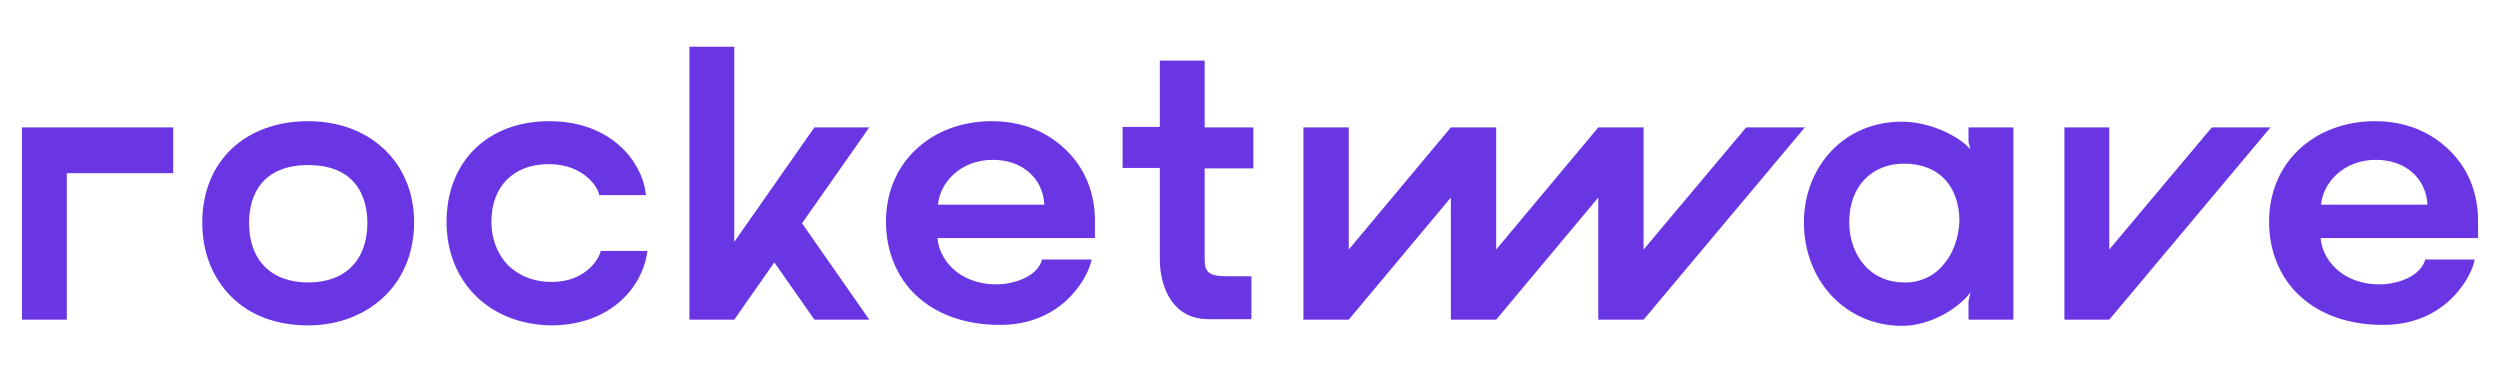 <?xml version="1.0" encoding="utf-8"?>
<!-- Generator: Adobe Illustrator 26.5.0, SVG Export Plug-In . SVG Version: 6.00 Build 0)  -->
<svg version="1.1" id="Camada_1" xmlns="http://www.w3.org/2000/svg" xmlns:xlink="http://www.w3.org/1999/xlink" x="0px" y="0px"
	 viewBox="0 0 524 78" style="enable-background:new 0 0 524 78;" xml:space="preserve">
<style type="text/css">
	.st0{fill:#6A36E3;}
	.st1{fill:#2351DB;}
	.st2{fill:#57DEB7;}
	.st3{fill:#FFB8DD;}
</style>
<g>
	<path class="st0" d="M64.6,25.4c-13.3,0-22.2,8.5-22.2,21.2c0,6.3,2.1,11.6,6.1,15.6s9.6,6,16.1,6c6.3,0,12-2.2,16.1-6.2
		c4-3.9,6.1-9.4,6.1-15.4C86.8,34.1,77.6,25.4,64.6,25.4z M64.6,34.6C75.8,34.6,77,43,77,46.7c0,7.8-4.6,12.5-12.4,12.5
		s-12.4-4.7-12.4-12.5C52.2,43,53.4,34.6,64.6,34.6L64.6,34.6z"/>
	<path class="st0" d="M125.9,52.6l-0.1,0.4c-0.5,1.6-3.3,6.1-10.2,6.1c-3.7,0-6.9-1.3-9.2-3.6c-2.2-2.3-3.4-5.5-3.4-9
		c0-7.4,4.6-12.1,12-12.1c7.3,0,10.2,4.8,10.5,6.1l0.1,0.4h9.8l-0.1-0.7c-0.8-6-6.9-14.8-20.2-14.8c-12.9,0-21.5,8.5-21.5,21.1
		c0,12.7,9.1,21.6,22.1,21.7c11.9-0.1,18.6-7.5,19.9-14.9l0.1-0.7C135.7,52.6,125.9,52.6,125.9,52.6z"/>
	<path class="st0" d="M229.5,46.2c0-5.6-2-10.8-5.9-14.6c-4-4-9.4-6.2-15.7-6.2s-11.9,2.1-16,6s-6.2,9.2-6.2,15.1
		c0,6,2.2,11.5,6.2,15.3c4.3,4.1,10.4,6.3,17.7,6.3c12.7,0,18-9.3,19-12.9l0.2-0.8h-10.4l-0.1,0.4c-1.3,3.5-6.3,4.8-9.4,4.8
		c-8.2,0-12.1-5.5-12.4-9.7h33L229.5,46.2L229.5,46.2z M196.6,42.9c0.4-4.6,4.7-9.4,11.5-9.4c6.1,0,10.5,3.8,10.8,9.4H196.6z"/>
	<path class="st0" d="M262.7,35.3v-8.6h-10.2v-14h-9.4v13.9h-7.8v8.6h7.8v19.2c0,3.4,0.9,6.4,2.4,8.6c1.8,2.6,4.5,3.9,7.8,3.9h9v-9
		h-5.2c-3.6,0-4.6-0.8-4.6-3.5V35.3H262.7z"/>
	<path class="st0" d="M412.6,26.7v3.1l0.4,1.5c-2.7-3.1-9-5.8-14.3-5.8c-5.8,0-11,2.1-14.8,6.1c-3.7,3.9-5.8,9.2-5.8,15
		c0,12.3,8.8,21.7,20.6,21.7c5.4,0,11.4-3.2,14.3-7l-0.4,1.9V67h9.4V26.7H412.6z M399.1,59.2c-3.4,0-6.3-1.3-8.4-3.7
		c-2-2.3-3.1-5.5-3.1-9c0-7.3,4.6-12.2,11.5-12.2c7.2,0,11.6,4.6,11.6,12.2c-0.2,3.4-1.3,6.6-3.3,8.9
		C405.4,57.9,402.3,59.3,399.1,59.2z"/>
	<path class="st0" d="M519.4,46.2c0-5.6-2-10.8-5.9-14.6c-4-4-9.4-6.2-15.7-6.2c-6.2,0-11.9,2.1-16,6s-6.2,9.2-6.2,15.1
		c0,6,2.2,11.5,6.2,15.3c4.3,4.1,10.4,6.3,17.7,6.3c12.7,0,18-9.3,19-12.9l0.2-0.8h-10.4l-0.1,0.4c-1.3,3.5-6.3,4.8-9.4,4.8
		c-8.2,0-12.1-5.5-12.4-9.7h33V46.2z M486.5,42.9c0.4-4.6,4.7-9.4,11.5-9.4c6.1,0,10.5,3.8,10.8,9.4H486.5z"/>
	<polygon class="st0" points="4.6,26.7 4.6,67 14,67 14,36.3 36.3,36.3 36.3,26.7 	"/>
	<polygon class="st0" points="366,26.7 344.5,52.3 344.5,26.7 335,26.7 313.6,52.3 313.6,26.7 304.1,26.7 282.7,52.3 282.7,26.7 
		273.2,26.7 273.2,67 282.7,67 304.1,41.4 304.1,67 313.6,67 335,41.4 335,67 344.5,67 378.3,26.7 	"/>
	<polygon class="st0" points="463.6,26.7 442.1,52.3 442.1,26.7 432.7,26.7 432.7,67 442.1,67 475.9,26.7 	"/>
	<polygon class="st0" points="182.2,67 168.1,46.8 182.2,26.7 170.7,26.7 153.9,50.7 153.9,9.8 144.5,9.8 144.5,67 153.9,67 
		162.3,55 170.7,67 	"/>
</g>
<polygon class="st1" points="639,-28.4 630.7,-18.4 630.7,-28.4 627,-28.4 618.6,-18.4 618.6,-28.4 615,-28.4 606.6,-18.4 
	606.6,-28.4 602.9,-28.4 590.9,-28.4 590.9,-12.7 594.5,-12.7 594.5,-24.7 602.9,-24.7 602.9,-12.7 606.6,-12.7 615,-22.7 
	615,-12.7 618.6,-12.7 627,-22.7 627,-12.7 630.7,-12.7 643.9,-28.4 "/>
<polygon class="st2" points="639,7.6 630.7,17.6 630.7,7.6 627,7.6 618.6,17.6 618.6,7.6 615,7.6 606.6,17.6 606.6,7.6 602.9,7.6 
	590.9,7.6 590.9,23.3 594.5,23.3 594.5,11.4 602.9,11.4 602.9,23.3 606.6,23.3 615,13.4 615,23.3 618.6,23.3 627,13.4 627,23.3 
	630.7,23.3 643.9,7.6 "/>
<polygon class="st3" points="639,43.7 630.7,53.7 630.7,43.7 627,43.7 618.6,53.7 618.6,43.7 615,43.7 606.6,53.7 606.6,43.7 
	602.9,43.7 590.9,43.7 590.9,59.4 594.5,59.4 594.5,47.4 602.9,47.4 602.9,59.4 606.6,59.4 615,49.4 615,59.4 618.6,59.4 627,49.4 
	627,59.4 630.7,59.4 643.9,43.7 "/>
<polygon class="st0" points="639,79.7 630.7,89.7 630.7,79.7 627,79.7 618.6,89.7 618.6,79.7 615,79.7 606.6,89.7 606.6,79.7 
	602.9,79.7 590.9,79.7 590.9,95.4 594.5,95.4 594.5,83.5 602.9,83.5 602.9,95.4 606.6,95.4 615,85.4 615,95.4 618.6,95.4 627,85.4 
	627,95.4 630.7,95.4 643.9,79.7 "/>
</svg>

